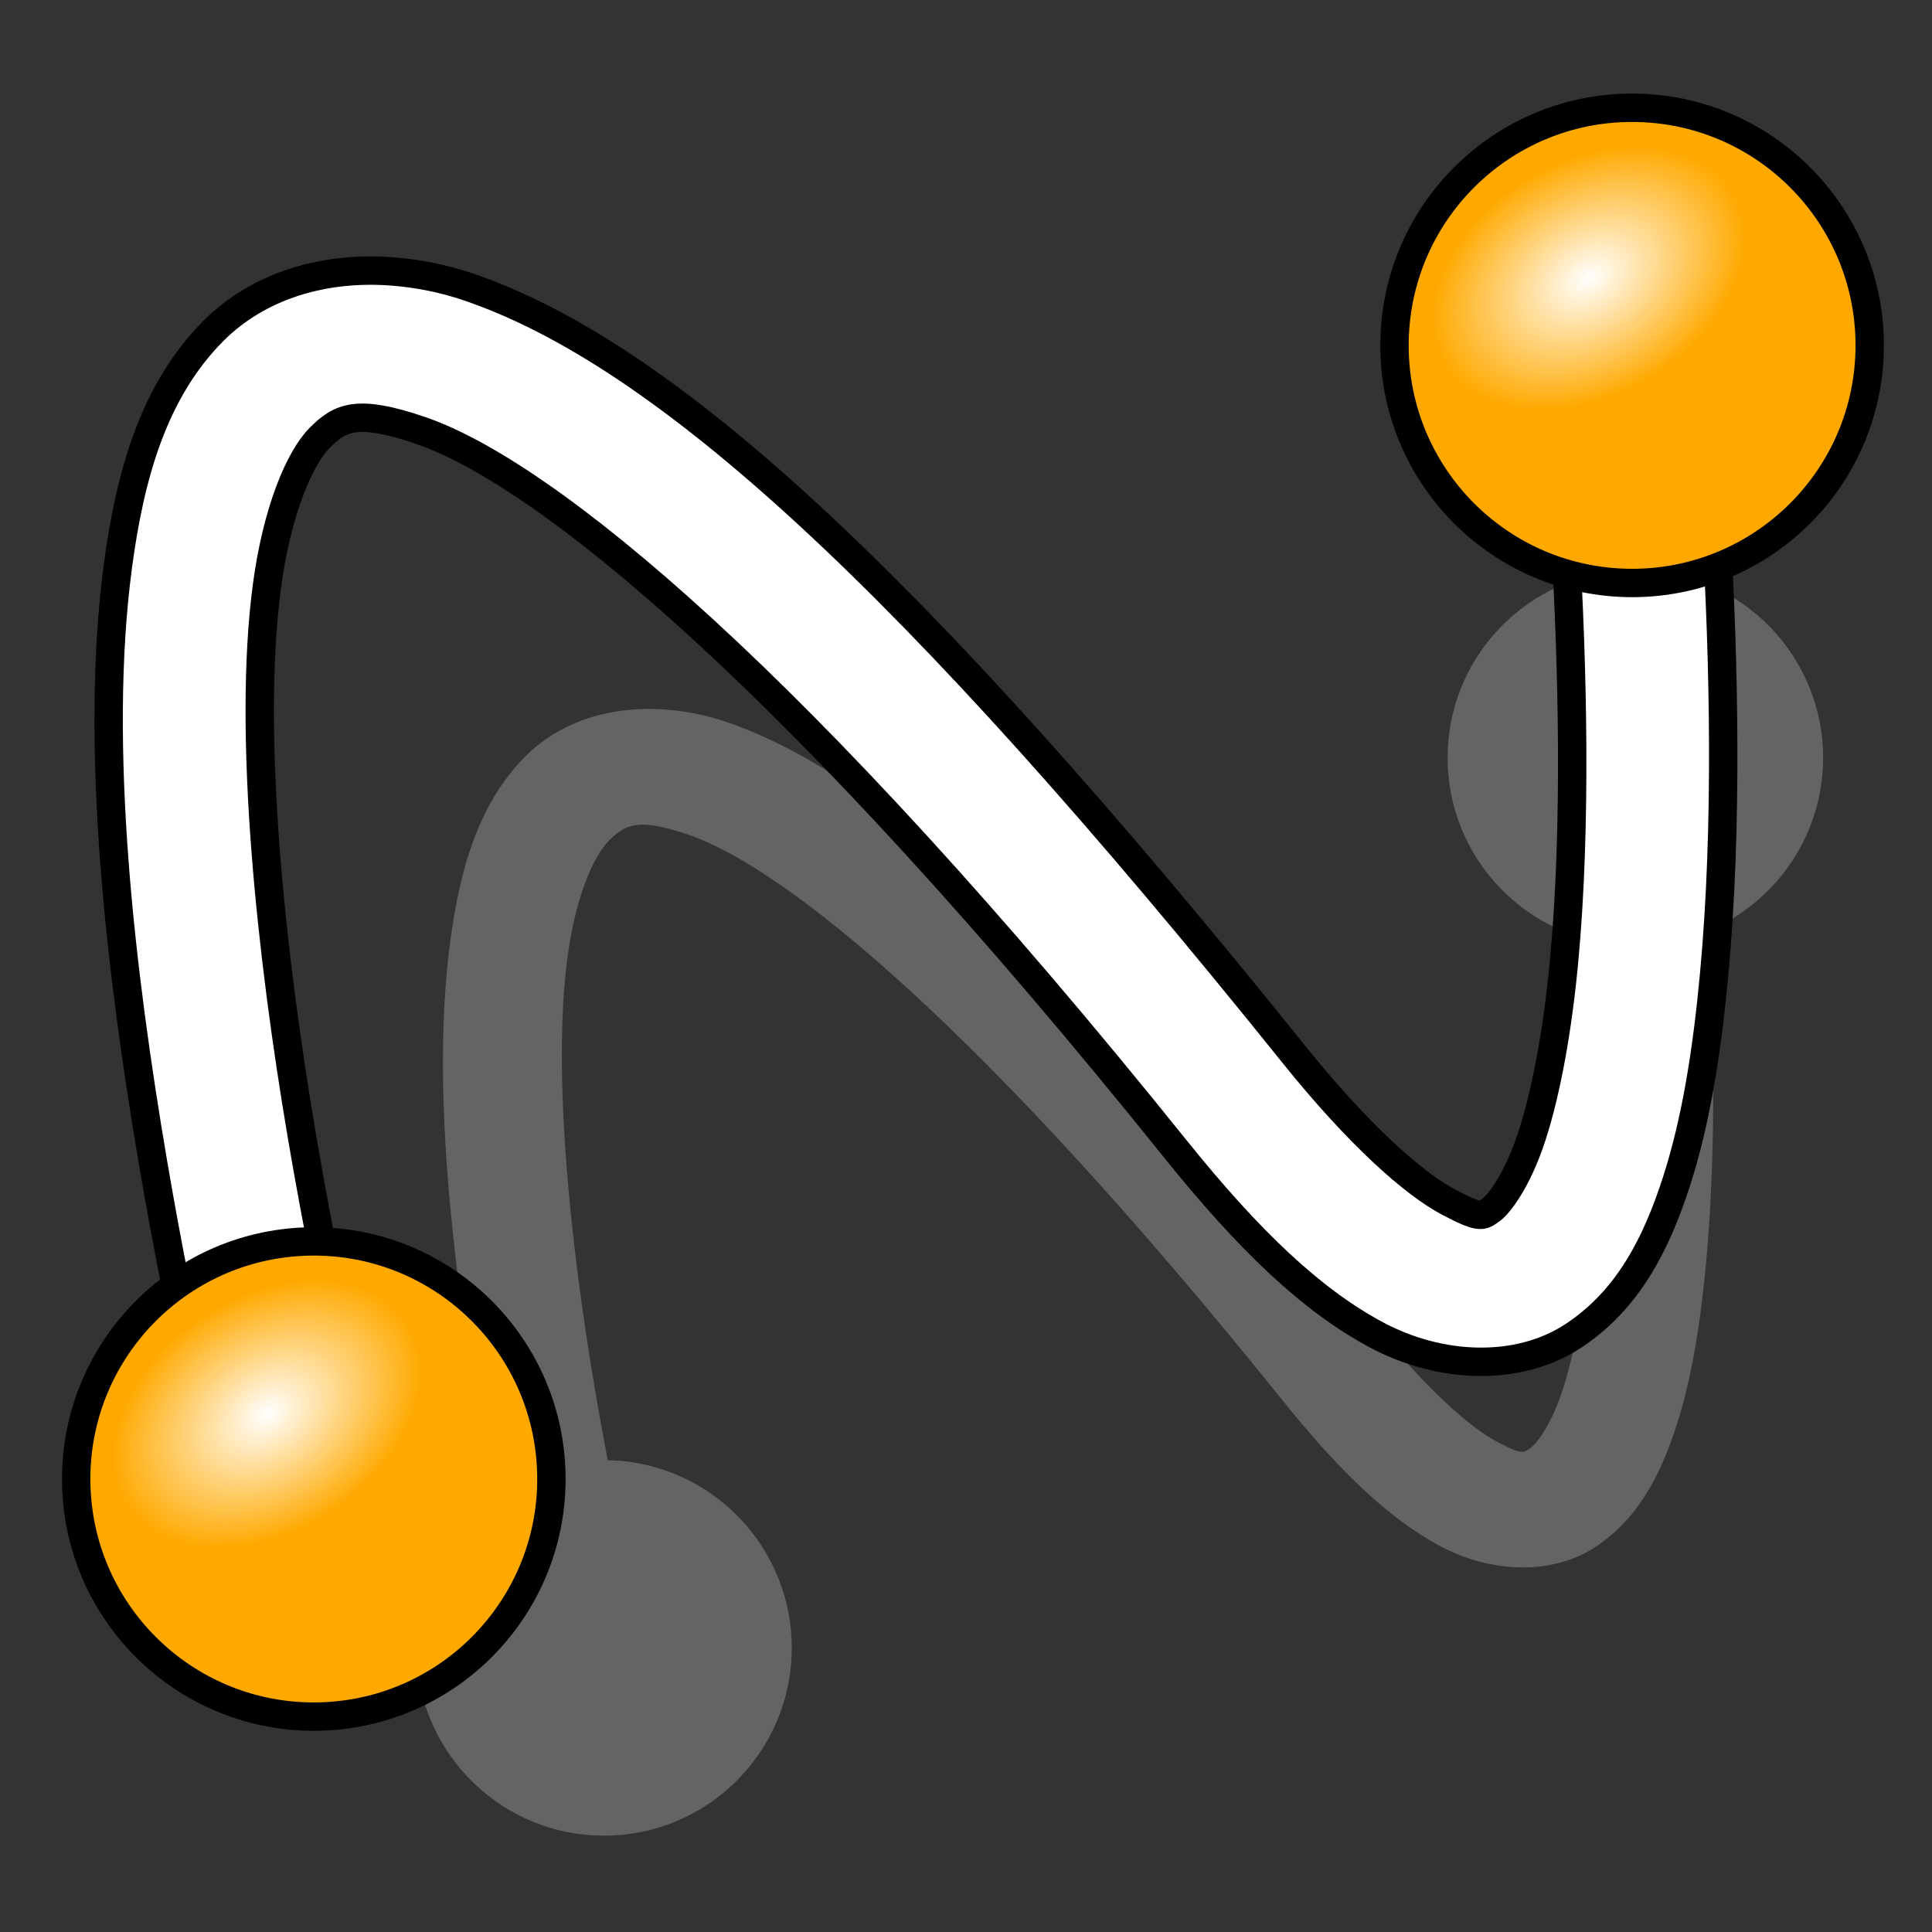 <?xml version="1.0" encoding="UTF-8" standalone="no"?>
<!-- Created with Inkscape (http://www.inkscape.org/) -->

<svg
   xmlns:osb="http://www.openswatchbook.org/uri/2009/osb"
   xmlns:dc="http://purl.org/dc/elements/1.1/"
   xmlns:cc="http://creativecommons.org/ns#"
   xmlns:rdf="http://www.w3.org/1999/02/22-rdf-syntax-ns#"
   xmlns:svg="http://www.w3.org/2000/svg"
   xmlns="http://www.w3.org/2000/svg"
   xmlns:xlink="http://www.w3.org/1999/xlink"
   xmlns:sodipodi="http://sodipodi.sourceforge.net/DTD/sodipodi-0.dtd"
   xmlns:inkscape="http://www.inkscape.org/namespaces/inkscape"
   width="64px"
   height="64px"
   id="svg2726"
   sodipodi:version="0.32"
   inkscape:version="0.48.5 r10040"
   sodipodi:docname="graphicsbeziertool.svg"
   inkscape:output_extension="org.inkscape.output.svg.inkscape"
   version="1.1">
  <rect width="100%" height="100%" fill="#333333" stroke="none"/>
  <defs
     id="defs2728">
    <linearGradient
       id="linearGradient4552"
       osb:paint="solid">
      <stop
         style="stop-color:#ffffff;stop-opacity:1;"
         offset="0"
         id="stop4554" />
    </linearGradient>
    <linearGradient
       id="linearGradient4546"
       osb:paint="solid">
      <stop
         style="stop-color:#000000;stop-opacity:1;"
         offset="0"
         id="stop4548" />
    </linearGradient>
    <linearGradient
       inkscape:collect="always"
       id="linearGradient3144">
      <stop
         style="stop-color:#ffffff;stop-opacity:1;"
         offset="0"
         id="stop3146" />
      <stop
         style="stop-color:#ffffff;stop-opacity:0;"
         offset="1"
         id="stop3148" />
    </linearGradient>
    <inkscape:perspective
       sodipodi:type="inkscape:persp3d"
       inkscape:vp_x="0 : 32 : 1"
       inkscape:vp_y="0 : 1000 : 0"
       inkscape:vp_z="64 : 32 : 1"
       inkscape:persp3d-origin="32 : 21.333333 : 1"
       id="perspective2734" />
    <radialGradient
       inkscape:collect="always"
       xlink:href="#linearGradient3144"
       id="radialGradient3459"
       gradientUnits="userSpaceOnUse"
       gradientTransform="matrix(1,0,0,0.699,0,202.829)"
       cx="225.264"
       cy="672.797"
       fx="225.264"
       fy="672.797"
       r="34.345" />
    <radialGradient
       inkscape:collect="always"
       xlink:href="#linearGradient3144"
       id="radialGradient3461"
       gradientUnits="userSpaceOnUse"
       gradientTransform="matrix(1,0,0,0.699,0,202.829)"
       cx="225.264"
       cy="672.797"
       fx="225.264"
       fy="672.797"
       r="34.345" />
    <radialGradient
       inkscape:collect="always"
       xlink:href="#linearGradient3144-1"
       id="radialGradient3461-1"
       gradientUnits="userSpaceOnUse"
       gradientTransform="matrix(1,0,0,0.699,0,202.829)"
       cx="225.264"
       cy="672.797"
       fx="225.264"
       fy="672.797"
       r="34.345" />
    <linearGradient
       inkscape:collect="always"
       id="linearGradient3144-1">
      <stop
         style="stop-color:#ffffff;stop-opacity:1;"
         offset="0"
         id="stop3146-1" />
      <stop
         style="stop-color:#ffffff;stop-opacity:0;"
         offset="1"
         id="stop3148-6" />
    </linearGradient>
    <radialGradient
       inkscape:collect="always"
       xlink:href="#linearGradient3144-9"
       id="radialGradient3459-4"
       gradientUnits="userSpaceOnUse"
       gradientTransform="matrix(1,0,0,0.699,0,202.829)"
       cx="225.264"
       cy="672.797"
       fx="225.264"
       fy="672.797"
       r="34.345" />
    <linearGradient
       inkscape:collect="always"
       id="linearGradient3144-9">
      <stop
         style="stop-color:#ffffff;stop-opacity:1;"
         offset="0"
         id="stop3146-4" />
      <stop
         style="stop-color:#ffffff;stop-opacity:0;"
         offset="1"
         id="stop3148-4" />
    </linearGradient>
    <linearGradient
       inkscape:collect="always"
       xlink:href="#linearGradient4546"
       id="linearGradient4556"
       x1="3.129"
       y1="29.216"
       x2="57.555"
       y2="29.216"
       gradientUnits="userSpaceOnUse" />
    <linearGradient
       id="linearGradient4546-1"
       osb:paint="solid">
      <stop
         style="stop-color:#000000;stop-opacity:1;"
         offset="0"
         id="stop4548-6" />
    </linearGradient>
    <radialGradient
       inkscape:collect="always"
       xlink:href="#linearGradient3144-5"
       id="radialGradient3459-5"
       gradientUnits="userSpaceOnUse"
       gradientTransform="matrix(1,0,0,0.699,0,202.829)"
       cx="225.264"
       cy="672.797"
       fx="225.264"
       fy="672.797"
       r="34.345" />
    <linearGradient
       inkscape:collect="always"
       id="linearGradient3144-5">
      <stop
         style="stop-color:#ffffff;stop-opacity:1;"
         offset="0"
         id="stop3146-5" />
      <stop
         style="stop-color:#ffffff;stop-opacity:0;"
         offset="1"
         id="stop3148-2" />
    </linearGradient>
    <radialGradient
       inkscape:collect="always"
       xlink:href="#linearGradient3144-5"
       id="radialGradient3461-9"
       gradientUnits="userSpaceOnUse"
       gradientTransform="matrix(1,0,0,0.699,0,202.829)"
       cx="225.264"
       cy="672.797"
       fx="225.264"
       fy="672.797"
       r="34.345" />
  </defs>
  <sodipodi:namedview
     id="base"
     pagecolor="#ffffff"
     bordercolor="#666666"
     borderopacity="1.0"
     inkscape:pageopacity="0.0"
     inkscape:pageshadow="2"
     inkscape:zoom="3.8890873"
     inkscape:cx="-35.886908"
     inkscape:cy="46.377253"
     inkscape:current-layer="layer1"
     showgrid="true"
     inkscape:document-units="px"
     inkscape:grid-bbox="true"
     inkscape:window-width="1600"
     inkscape:window-height="845"
     inkscape:window-x="-3"
     inkscape:window-y="-3"
     inkscape:window-maximized="1" />
  <g
     id="layer1"
     inkscape:label="Layer 1"
     inkscape:groupmode="layer">
    <g
       id="g4981"
       transform="translate(128.308,15.428)">
      <path
         inkscape:connector-curvature="0"
         id="path4540-5"
         d="m -106.165,8.084 c -1.86,-0.161 -3.577,0.373 -4.745,1.549 -1.558,1.567 -2.167,3.753 -2.483,6.122 -0.632,4.737 0.084,10.651 0.91,15.514 0.826,4.863 1.795,8.654 1.795,8.654 l 3.811,-0.983 c 0,0 -0.924,-3.643 -1.721,-8.335 -0.797,-4.691 -1.427,-10.456 -0.91,-14.333 0.259,-1.939 0.843,-3.323 1.377,-3.86 0.534,-0.537 0.979,-0.748 2.606,-0.197 3.254,1.103 9.835,6.462 19.693,18.734 1.924,2.395 3.557,3.946 5.237,4.843 1.679,0.897 3.71,0.967 5.138,0.025 1.428,-0.942 2.16,-2.402 2.68,-4.007 0.52,-1.605 0.801,-3.435 0.983,-5.384 0.729,-7.796 -0.443,-17.579 -0.443,-17.579 l -3.909,0.467 c 0,0 1.105,9.659 0.443,16.743 -0.166,1.771 -0.457,3.379 -0.836,4.548 -0.379,1.169 -0.874,1.805 -1.082,1.942 -0.207,0.137 -0.228,0.248 -1.106,-0.221 -0.878,-0.469 -2.291,-1.692 -4.032,-3.86 -10.021,-12.475 -16.45,-18.272 -21.512,-19.988 -0.633,-0.215 -1.273,-0.34 -1.893,-0.393 z"
         style="font-size:medium;font-style:normal;font-variant:normal;font-weight:normal;font-stretch:normal;text-indent:0;text-align:start;text-decoration:none;line-height:normal;letter-spacing:normal;word-spacing:normal;text-transform:none;direction:ltr;block-progression:tb;writing-mode:lr-tb;text-anchor:start;baseline-shift:baseline;color:#000000;fill:#646464;fill-opacity:1;stroke:none;stroke-width:0.787;marker:none;visibility:visible;display:inline;overflow:visible;enable-background:accumulate;font-family:Sans;-inkscape-font-specification:Sans" />
      <g
         inkscape:export-ydpi="7.0721951"
         inkscape:export-xdpi="7.0721951"
         inkscape:export-filename="/home/yorik/Documents/Lab/Draft/icons/line.png"
         transform="matrix(-0.128,0.003,-0.003,-0.128,-81.099,122.438)"
         id="g3154-1"
         style="fill:#646464;fill-opacity:1;stroke:none">
        <path
           sodipodi:type="arc"
           style="fill:#646464;fill-opacity:1;stroke:none"
           id="path2162-9"
           sodipodi:cx="197.14285"
           sodipodi:cy="655.2193"
           sodipodi:rx="48.57143"
           sodipodi:ry="48.57143"
           d="m 245.714,655.219 c 0,26.825 -21.746,48.571 -48.571,48.571 -26.825,0 -48.571,-21.746 -48.571,-48.571 0,-26.825 21.746,-48.571 48.571,-48.571 26.825,0 48.571,21.746 48.571,48.571 z" />
        <path
           sodipodi:type="arc"
           style="fill:#646464;fill-opacity:1;stroke:none"
           id="path3134-4"
           sodipodi:cx="225.26402"
           sodipodi:cy="672.79736"
           sodipodi:rx="34.345188"
           sodipodi:ry="23.991123"
           d="m 259.609,672.797 c 0,13.25 -15.377,23.991 -34.345,23.991 -18.968,0 -34.345,-10.741 -34.345,-23.991 0,-13.25 15.377,-23.991 34.345,-23.991 18.968,0 34.345,10.741 34.345,23.991 z"
           transform="matrix(0.851,-0.525,0.525,0.851,-338.697,214.193)" />
      </g>
      <g
         inkscape:export-ydpi="7.0721951"
         inkscape:export-xdpi="7.0721951"
         inkscape:export-filename="/home/yorik/Documents/Lab/Draft/icons/line.png"
         transform="matrix(-0.128,-0.003,0.003,-0.128,-50.866,94.135)"
         id="g3160-2"
         style="fill:#646464;fill-opacity:1;stroke:none">
        <path
           sodipodi:type="arc"
           style="fill:#646464;fill-opacity:1;fill-rule:nonzero;stroke:none;stroke-width:6.17;marker:none;visibility:visible;display:inline;overflow:visible;enable-background:accumulate"
           id="path3162-5"
           sodipodi:cx="197.14285"
           sodipodi:cy="655.2193"
           sodipodi:rx="48.57143"
           sodipodi:ry="48.57143"
           d="m 245.714,655.219 c 0,26.825 -21.746,48.571 -48.571,48.571 -26.825,0 -48.571,-21.746 -48.571,-48.571 0,-26.825 21.746,-48.571 48.571,-48.571 26.825,0 48.571,21.746 48.571,48.571 z" />
        <path
           sodipodi:type="arc"
           style="fill:#646464;fill-opacity:1;stroke:none"
           id="path3164-5"
           sodipodi:cx="225.26402"
           sodipodi:cy="672.79736"
           sodipodi:rx="34.345188"
           sodipodi:ry="23.991123"
           d="m 259.609,672.797 c 0,13.25 -15.377,23.991 -34.345,23.991 -18.968,0 -34.345,-10.741 -34.345,-23.991 0,-13.25 15.377,-23.991 34.345,-23.991 18.968,0 34.345,10.741 34.345,23.991 z"
           transform="matrix(0.851,-0.525,0.525,0.851,-338.697,214.193)" />
      </g>
    </g>
    <g
       id="g4558">
      <path
         inkscape:connector-curvature="0"
         id="path4540"
         d="M 13.094,9 C 10.73,8.795 8.548,9.475 7.062,10.969 5.082,12.961 4.308,15.74 3.906,18.75 3.103,24.771 4.013,32.287 5.062,38.469 c 1.05,6.181 2.281,11 2.281,11 l 4.844,-1.25 c 0,0 -1.175,-4.631 -2.188,-10.594 C 8.987,31.662 8.186,24.335 8.844,19.406 c 0.329,-2.464 1.071,-4.223 1.75,-4.906 0.679,-0.683 1.244,-0.951 3.312,-0.25 4.136,1.402 12.501,8.213 25.031,23.812 2.445,3.044 4.522,5.015 6.656,6.156 2.135,1.141 4.716,1.229 6.531,0.031 1.815,-1.197 2.745,-3.053 3.406,-5.094 0.661,-2.04 1.018,-4.367 1.25,-6.844 0.927,-9.909 -0.562,-22.344 -0.562,-22.344 L 51.25,10.562 c 0,0 1.405,12.277 0.562,21.281 -0.211,2.251 -0.581,4.295 -1.062,5.781 -0.482,1.486 -1.111,2.295 -1.375,2.469 -0.264,0.174 -0.29,0.315 -1.406,-0.281 -1.116,-0.596 -2.912,-2.151 -5.125,-4.906 C 30.106,19.049 21.935,11.682 15.5,9.5 14.696,9.227 13.882,9.068 13.094,9 z"
         style="font-size:medium;font-style:normal;font-variant:normal;font-weight:normal;font-stretch:normal;text-indent:0;text-align:start;text-decoration:none;line-height:normal;letter-spacing:normal;word-spacing:normal;text-transform:none;direction:ltr;block-progression:tb;writing-mode:lr-tb;text-anchor:start;baseline-shift:baseline;color:#000000;fill:#ffffff;fill-opacity:1;stroke:url(#linearGradient4556);stroke-width:0.94;marker:none;visibility:visible;display:inline;overflow:visible;enable-background:accumulate;font-family:Sans;-inkscape-font-specification:Sans;stroke-opacity:1;stroke-miterlimit:4;stroke-dasharray:none" />
      <g
         inkscape:export-ydpi="7.0721951"
         inkscape:export-xdpi="7.0721951"
         inkscape:export-filename="/home/yorik/Documents/Lab/Draft/icons/line.png"
         transform="matrix(-0.162,0.004,-0.004,-0.162,44.953,154.351)"
         id="g3154">
        <path
           sodipodi:type="arc"
           style="fill:#ffa900;fill-opacity:1;stroke:#000000;stroke-width:5.8;stroke-miterlimit:4;stroke-opacity:1;stroke-dasharray:none"
           id="path2162"
           sodipodi:cx="197.14285"
           sodipodi:cy="655.2193"
           sodipodi:rx="48.57143"
           sodipodi:ry="48.57143"
           d="m 245.714,655.219 c 0,26.825 -21.746,48.571 -48.571,48.571 -26.825,0 -48.571,-21.746 -48.571,-48.571 0,-26.825 21.746,-48.571 48.571,-48.571 26.825,0 48.571,21.746 48.571,48.571 z" />
        <path
           sodipodi:type="arc"
           style="fill:url(#radialGradient3459);fill-opacity:1;stroke:none"
           id="path3134"
           sodipodi:cx="225.26402"
           sodipodi:cy="672.79736"
           sodipodi:rx="34.345188"
           sodipodi:ry="23.991123"
           d="m 259.609,672.797 c 0,13.25 -15.377,23.991 -34.345,23.991 -18.968,0 -34.345,-10.741 -34.345,-23.991 0,-13.25 15.377,-23.991 34.345,-23.991 18.968,0 34.345,10.741 34.345,23.991 z"
           transform="matrix(0.851,-0.525,0.525,0.851,-338.697,214.193)" />
      </g>
      <g
         inkscape:export-ydpi="7.0721951"
         inkscape:export-xdpi="7.0721951"
         inkscape:export-filename="/home/yorik/Documents/Lab/Draft/icons/line.png"
         transform="matrix(-0.162,-0.004,0.004,-0.162,83.382,118.375)"
         id="g3160">
        <path
           sodipodi:type="arc"
           style="fill:#ffa900;fill-opacity:1;fill-rule:nonzero;stroke:#000000;stroke-width:5.8;stroke-linecap:butt;stroke-linejoin:miter;stroke-miterlimit:4;stroke-opacity:1;stroke-dasharray:none;stroke-dashoffset:0;marker:none;visibility:visible;display:inline;overflow:visible;enable-background:accumulate"
           id="path3162"
           sodipodi:cx="197.14285"
           sodipodi:cy="655.2193"
           sodipodi:rx="48.57143"
           sodipodi:ry="48.57143"
           d="m 245.714,655.219 c 0,26.825 -21.746,48.571 -48.571,48.571 -26.825,0 -48.571,-21.746 -48.571,-48.571 0,-26.825 21.746,-48.571 48.571,-48.571 26.825,0 48.571,21.746 48.571,48.571 z" />
        <path
           sodipodi:type="arc"
           style="fill:url(#radialGradient3461);fill-opacity:1;stroke:none"
           id="path3164"
           sodipodi:cx="225.26402"
           sodipodi:cy="672.79736"
           sodipodi:rx="34.345188"
           sodipodi:ry="23.991123"
           d="m 259.609,672.797 c 0,13.25 -15.377,23.991 -34.345,23.991 -18.968,0 -34.345,-10.741 -34.345,-23.991 0,-13.25 15.377,-23.991 34.345,-23.991 18.968,0 34.345,10.741 34.345,23.991 z"
           transform="matrix(0.851,-0.525,0.525,0.851,-338.697,214.193)" />
      </g>
    </g>
  </g>
</svg>
